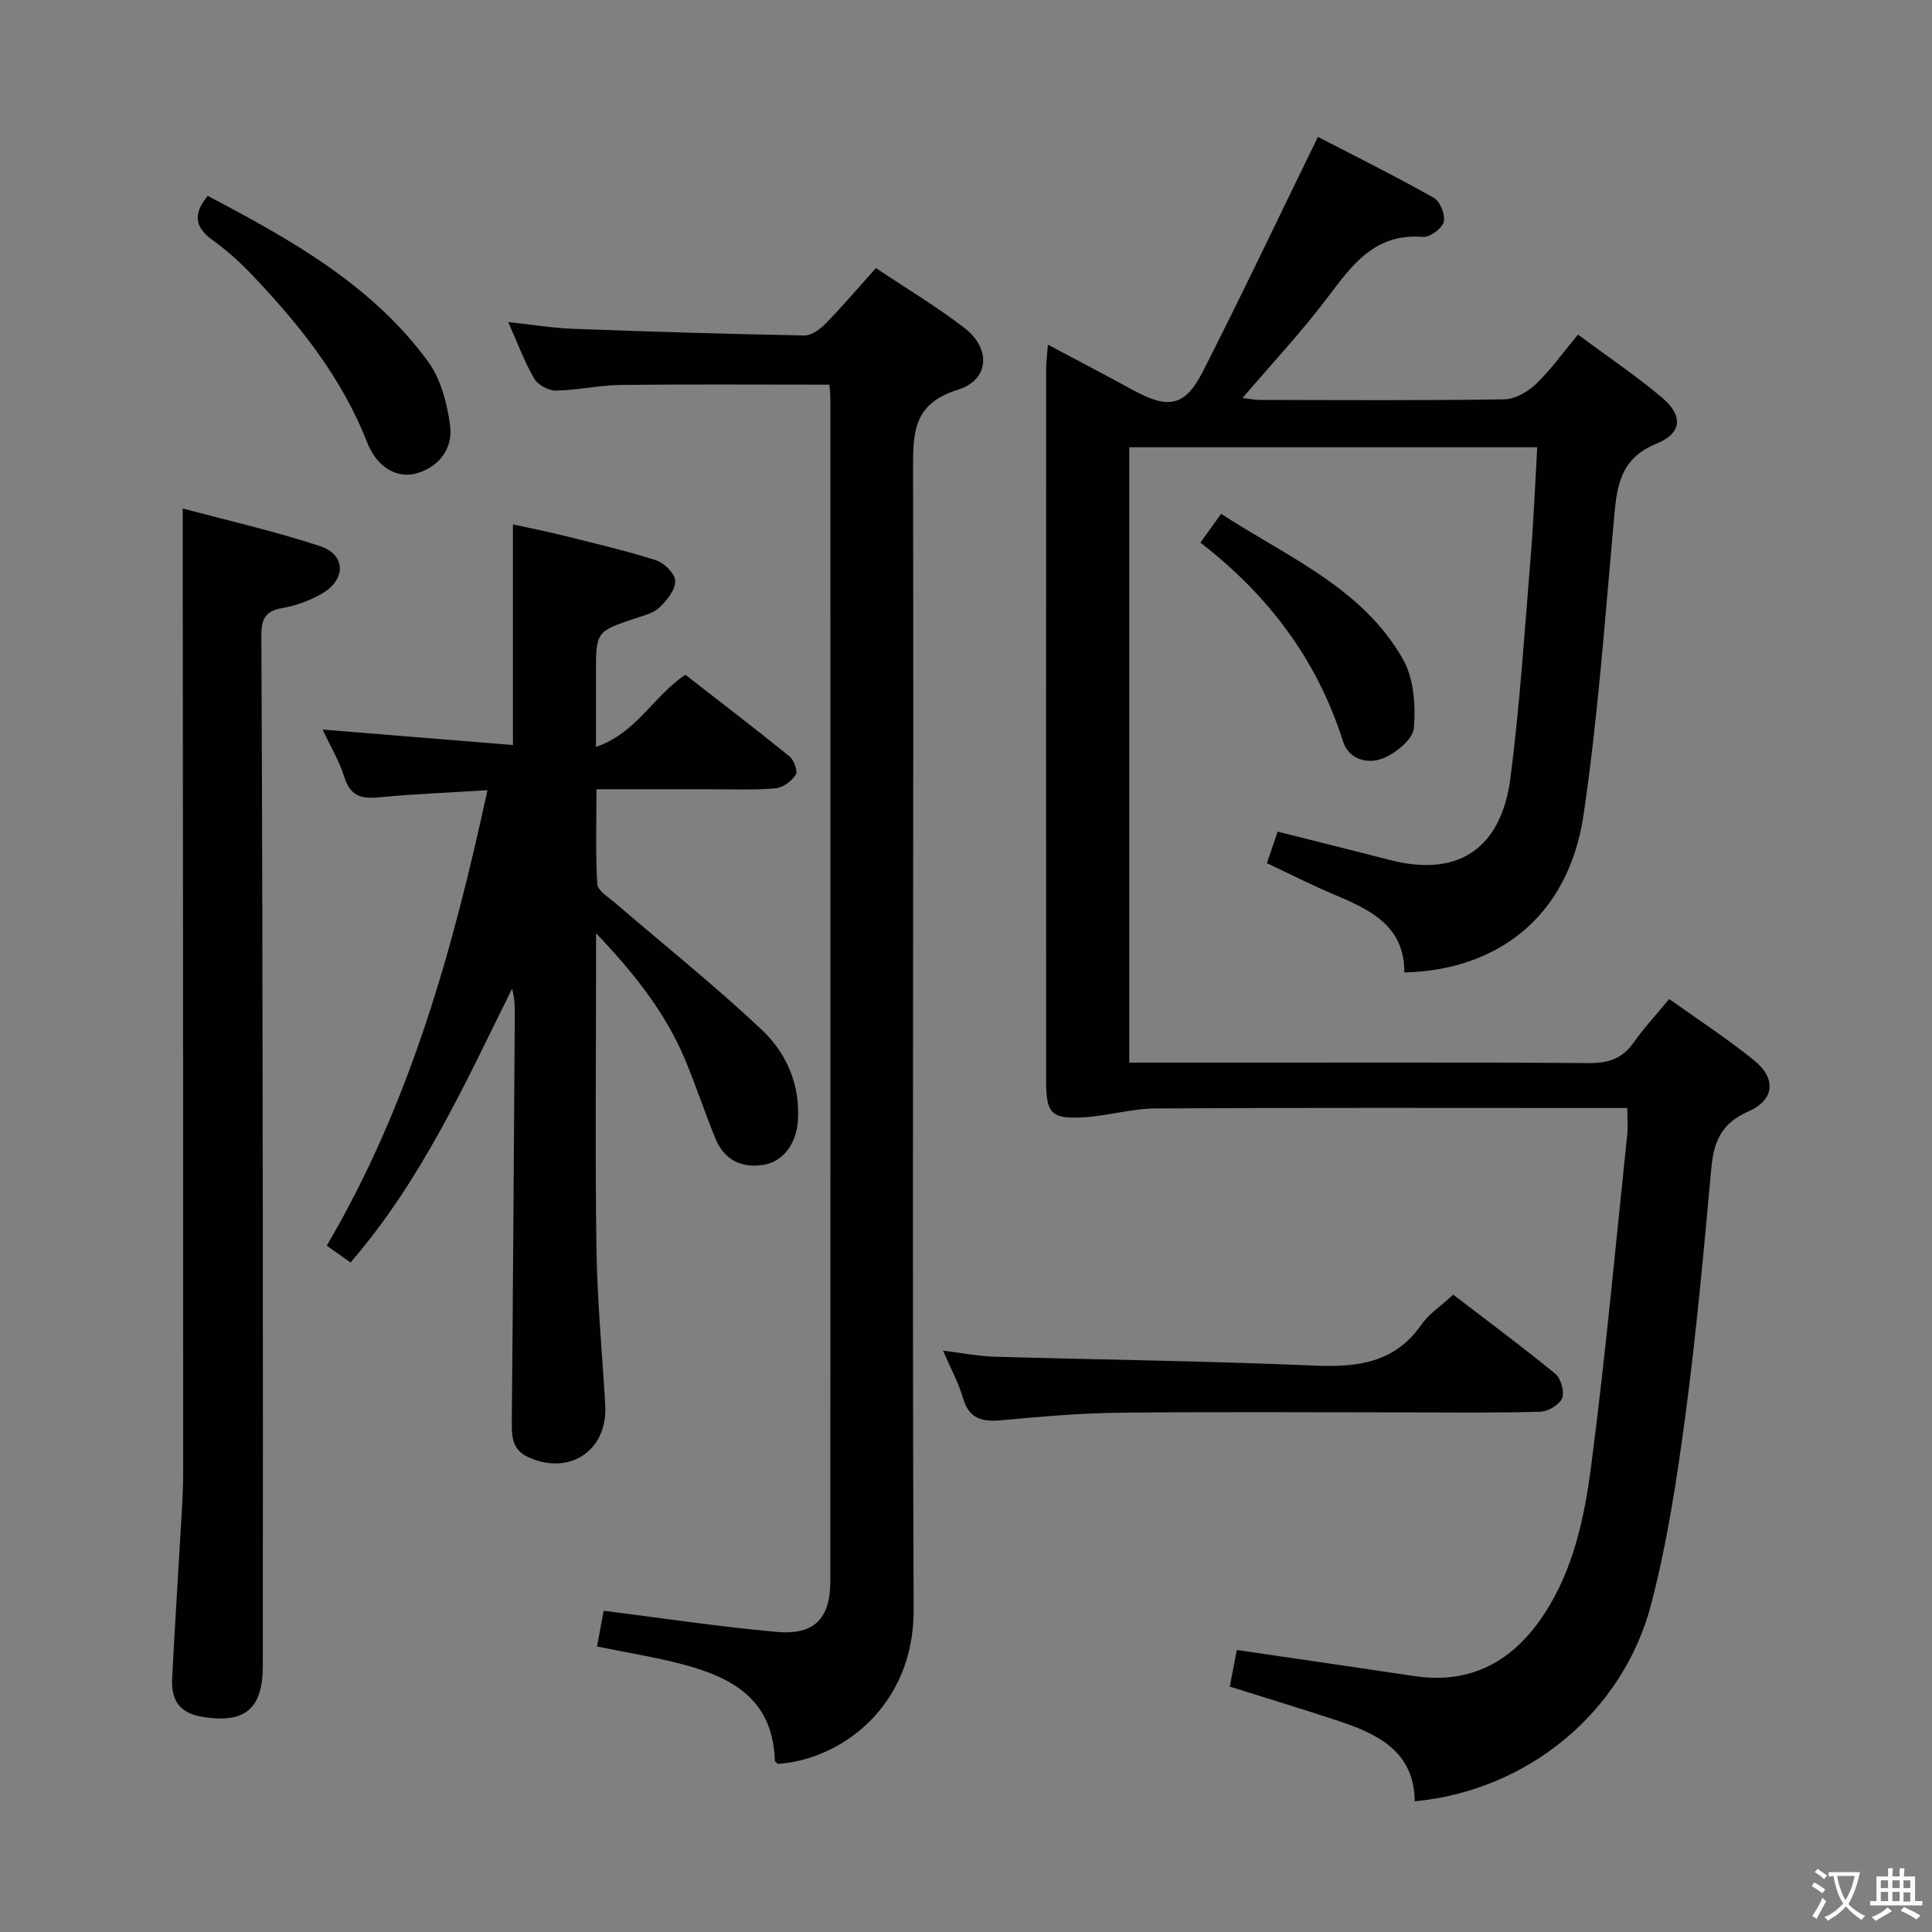 <svg enable-background="new 0 0 400 400" viewBox="0 0 400 400" xmlns="http://www.w3.org/2000/svg"><rect x="0" y="0" width="400" height="400" fill="#808080" stroke="none"/><g fill="#010103"><path d="m254.61 349.19c.47-2.45.97-5.01 1.46-7.58 12.38 1.82 24.61 3.59 36.82 5.41 11.73 1.75 20.38-3.15 26.68-12.64 6.23-9.38 8.49-20.29 9.89-31.1 2.96-22.72 5.04-45.56 7.44-68.35.17-1.62.02-3.28.02-5.53-2.11 0-3.9 0-5.69 0-30.66 0-61.32-.09-91.98.09-4.93.03-9.83 1.53-14.77 1.83-6.81.42-7.88-.75-7.89-7.43-.02-49.16-.01-98.31 0-147.47 0-1.43.2-2.85.37-5.06 6.25 3.33 11.94 6.29 17.56 9.37 7.32 4.01 10.79 3.49 14.47-3.72 8.06-15.81 15.66-31.85 23.87-48.67 7.44 3.85 15.83 8.02 23.98 12.61 1.31.73 2.45 3.55 2.07 4.99-.36 1.37-2.87 3.23-4.3 3.11-9.86-.81-14.59 5.67-19.68 12.45-5.38 7.15-11.54 13.71-17.68 20.9 1.29.15 2.48.4 3.67.4 16.83.03 33.66.14 50.49-.12 2.24-.03 4.89-1.54 6.59-3.17 3.09-2.96 5.61-6.52 8.7-10.23 5.99 4.44 11.92 8.42 17.36 13 4.45 3.75 4.25 7.4-1.11 9.58-7.96 3.23-8.24 9.47-8.86 16.36-1.82 20.17-3.27 40.41-6.22 60.42-3.21 21.72-18.41 32.25-37.12 32.7.05-9.85-7.32-13.08-14.86-16.27-4.56-1.93-8.98-4.19-13.59-6.36.79-2.31 1.47-4.32 2.22-6.53 7.87 1.99 15.54 3.88 23.19 5.86 15.2 3.93 23.26-3.4 25.01-16.95 1.95-15.14 2.93-30.42 4.18-45.65.61-7.45.91-14.93 1.37-22.84-28.32 0-56.2 0-84.47 0v127.4h16.2c26.33 0 52.66-.1 78.98.1 4.06.03 6.93-.95 9.27-4.28 2.1-2.99 4.61-5.68 7.34-8.99 5.9 4.22 11.99 8.18 17.6 12.72 4.61 3.74 4.24 8.18-1.24 10.58-5.6 2.46-7.15 6.3-7.65 11.82-1.55 17.04-3.09 34.1-5.35 51.05-1.75 13.13-3.76 26.33-7.09 39.12-5.86 22.48-25.7 38.63-48.96 40.82-.09-10.21-7.47-13.87-15.67-16.6-7.23-2.4-14.53-4.6-22.62-7.15z"/><path d="m171.72 79.64c-14.71 0-28.98-.11-43.26.06-4.46.05-8.92 1.11-13.38 1.17-1.52.02-3.72-1.19-4.48-2.49-1.98-3.39-3.35-7.14-5.38-11.7 5.1.55 9.27 1.25 13.47 1.4 15.95.59 31.9 1.08 47.86 1.37 1.5.03 3.31-1.34 4.48-2.55 3.47-3.56 6.69-7.35 10.32-11.4 6.28 4.21 12.56 7.95 18.3 12.38 5.58 4.31 5.23 10.76-1.35 12.82-8.99 2.8-9.28 8.46-9.26 16.13.16 78.8-.22 157.6.12 236.4.09 20.29-15.36 31.18-28.14 31.96-.21-.25-.6-.49-.61-.75-.41-13.18-9.62-17.53-20.37-20.19-5.27-1.3-10.65-2.19-16.43-3.36.52-2.79.95-5.16 1.37-7.4 12.2 1.53 23.99 3.32 35.84 4.38 7.78.7 11.08-2.77 11.09-10.51.03-81.63.02-163.27.01-244.9 0-.82-.11-1.64-.2-2.82z"/><path d="m123.41 193.22v5.91c0 19.82-.21 39.65.08 59.47.16 10.79 1.2 21.57 1.82 32.35.54 9.37-7.44 14.68-16 10.71-3.14-1.46-3.38-4.05-3.35-7.07.26-28.13.43-56.27.62-84.4.01-1.77 0-3.54-.57-5.48-9.73 19.64-18.67 39.57-33.43 56.67-1.53-1.08-3.07-2.17-4.93-3.48 17.16-29.2 26.06-60.98 33.27-94.3-8.05.51-15.33.79-22.57 1.49-3.64.35-5.87-.38-7.06-4.2-1.02-3.28-2.84-6.31-4.49-9.84 13.37 1.09 26.2 2.13 39.4 3.2 0-15.38 0-30.11 0-45.67 3.35.73 6.66 1.37 9.93 2.18 6.59 1.65 13.23 3.18 19.7 5.24 1.7.54 3.96 2.82 3.97 4.33.02 1.84-1.76 4-3.3 5.47-1.24 1.18-3.23 1.64-4.95 2.22-8.15 2.74-8.16 2.72-8.16 11.47v15.15c8.37-2.87 11.79-10.39 18.49-14.95 7.03 5.47 14.37 11.07 21.54 16.88.94.76 1.8 3.06 1.34 3.8-.83 1.33-2.63 2.7-4.13 2.84-4.47.39-8.98.19-13.48.2-7.64.01-15.28 0-23.66 0 0 6.81-.21 13.24.17 19.64.08 1.34 2.24 2.64 3.59 3.8 10.18 8.76 20.7 17.15 30.46 26.35 5.12 4.83 8.01 11.39 7.48 18.93-.33 4.63-3.03 8.38-7.08 9.03-4.7.76-8.21-1.07-10.02-5.5-2.19-5.37-4-10.9-6.24-16.25-4.03-9.62-10.34-17.7-18.44-26.19z"/><path d="m37.83 105.27c9.37 2.52 19.05 4.71 28.44 7.8 5.29 1.74 5.42 6.84.53 9.74-2.52 1.49-5.46 2.58-8.34 3.08-3.59.62-4.37 2.34-4.35 5.74.19 39.14.25 78.27.3 117.41.04 31.98.02 63.95 0 95.93-.01 8.95-3.82 11.91-12.5 10.49-4.88-.8-6.49-3.59-6.27-7.94.45-9.13 1.06-18.26 1.57-27.39.29-5.14.71-10.29.71-15.43.02-56.63-.04-113.25-.07-169.88-.03-9.46-.02-18.91-.02-29.55z"/><path d="m195.24 279.64c4.12.5 7.36 1.15 10.6 1.25 22.08.63 44.17.89 66.24 1.84 8.92.38 16.66-.51 22.22-8.49 1.57-2.26 4.07-3.88 6.58-6.19 7.03 5.39 14.2 10.7 21.1 16.35 1.18.96 1.97 3.71 1.45 5.05-.53 1.36-2.88 2.78-4.48 2.83-8.98.27-17.96.14-26.95.14-20.13 0-40.25-.15-60.38.07-8.11.09-16.23.82-24.32 1.56-3.94.36-6.65-.28-7.91-4.55-.9-3.13-2.5-6.04-4.15-9.86z"/><path d="m43 40.55c17.19 9.05 33.92 18.38 45.57 34.22 2.67 3.63 3.98 8.67 4.61 13.25.64 4.58-1.99 8.43-6.67 9.91-4.13 1.31-8.43-1.05-10.5-6.35-5.33-13.62-14.26-24.66-24.18-35.04-2.4-2.51-5.07-4.84-7.88-6.88-3.51-2.55-4.12-5.24-.95-9.11z"/><path d="m248.53 112.34c1.45-2.02 2.69-3.73 4.29-5.96 13.67 8.92 29.2 15.25 37.65 30.11 2.26 3.97 2.65 9.55 2.26 14.25-.2 2.33-3.78 5.24-6.45 6.28-3.06 1.2-7 .33-8.24-3.57-5.33-16.85-15.45-30.24-29.51-41.11z"/></g><path d="m377.9 391.2c-.2.3-.4.5-.6.8-.7-.6-1.4-1-2.2-1.5.2-.3.4-.5.5-.8.6.4 1.4.8 2.3 1.5zm-1.8 6.1c-.2-.2-.5-.4-.9-.6.4-.6.8-1.2 1.2-1.9s.7-1.3.9-1.9c.3.3.5.5.8.7-.7 1.3-1.4 2.6-2 3.7zm2.2-9c-.3.3-.5.5-.6.8-.6-.6-1.3-1.1-2-1.5.3-.3.5-.5.6-.7.6.5 1.3.9 2 1.4zm.3.2v-.9h2 4.5c-.3 1.3-.6 2.5-1 3.6s-.9 2.1-1.4 3c.4.5 1 1 1.6 1.4s1.2.8 1.9 1.1c-.3.2-.5.4-.8.8-.4-.3-1-.7-1.6-1.2s-1.2-1.1-1.6-1.6c-.5.6-1.1 1.1-1.7 1.6s-1.4.9-2.1 1.4c-.1-.3-.3-.5-.7-.8.6-.2 1.2-.5 1.9-1s1.4-1.1 2-1.8c-.5-.8-.9-1.6-1.2-2.5s-.6-2-.8-3.2c-.4.1-.7.1-1 .1zm2.5 2.7c.3 1 .7 1.7 1 2.2.3-.5.6-1.1 1-2s.6-1.9.9-3h-3.2-.4c.1.9.3 1.8.7 2.8z" fill="#fcfafa"/><path d="m396.5 388.5v1.5 3.6h1.5v.9c-.4 0-1 0-1.7 0h-7.9c-.5 0-.9 0-1.2 0v-.9h1.3v-3.5c0-.7 0-1.2 0-1.6h2.4c0-.8 0-1.4 0-1.7h1c0 .3-.1.8-.1 1.7h1.5c0-.8 0-1.4 0-1.7h1c0 .3-.1.9-.1 1.7zm-8.2 9.2c-.2-.3-.5-.5-.8-.8.8-.3 1.4-.6 1.9-.9s1-.7 1.4-1.1c.3.3.6.5.9.8-1.6 1-2.8 1.6-3.4 2zm2.6-6.8v-1.6h-1.5v1.6zm0 2.7v-1.9h-1.5v1.9zm2.4-2.7v-1.6h-1.5v1.6zm0 2.7v-1.9h-1.5v1.9zm.2 2 .7-.8c.4.2.9.5 1.6.8s1.3.7 1.8 1c-.3.3-.5.5-.8.8-.4-.3-1.5-1-3.3-1.8zm2-4.7v-1.6h-1.4v1.6zm0 2.8v-1.9h-1.4v1.9z" fill="#fcfafa"/></svg>